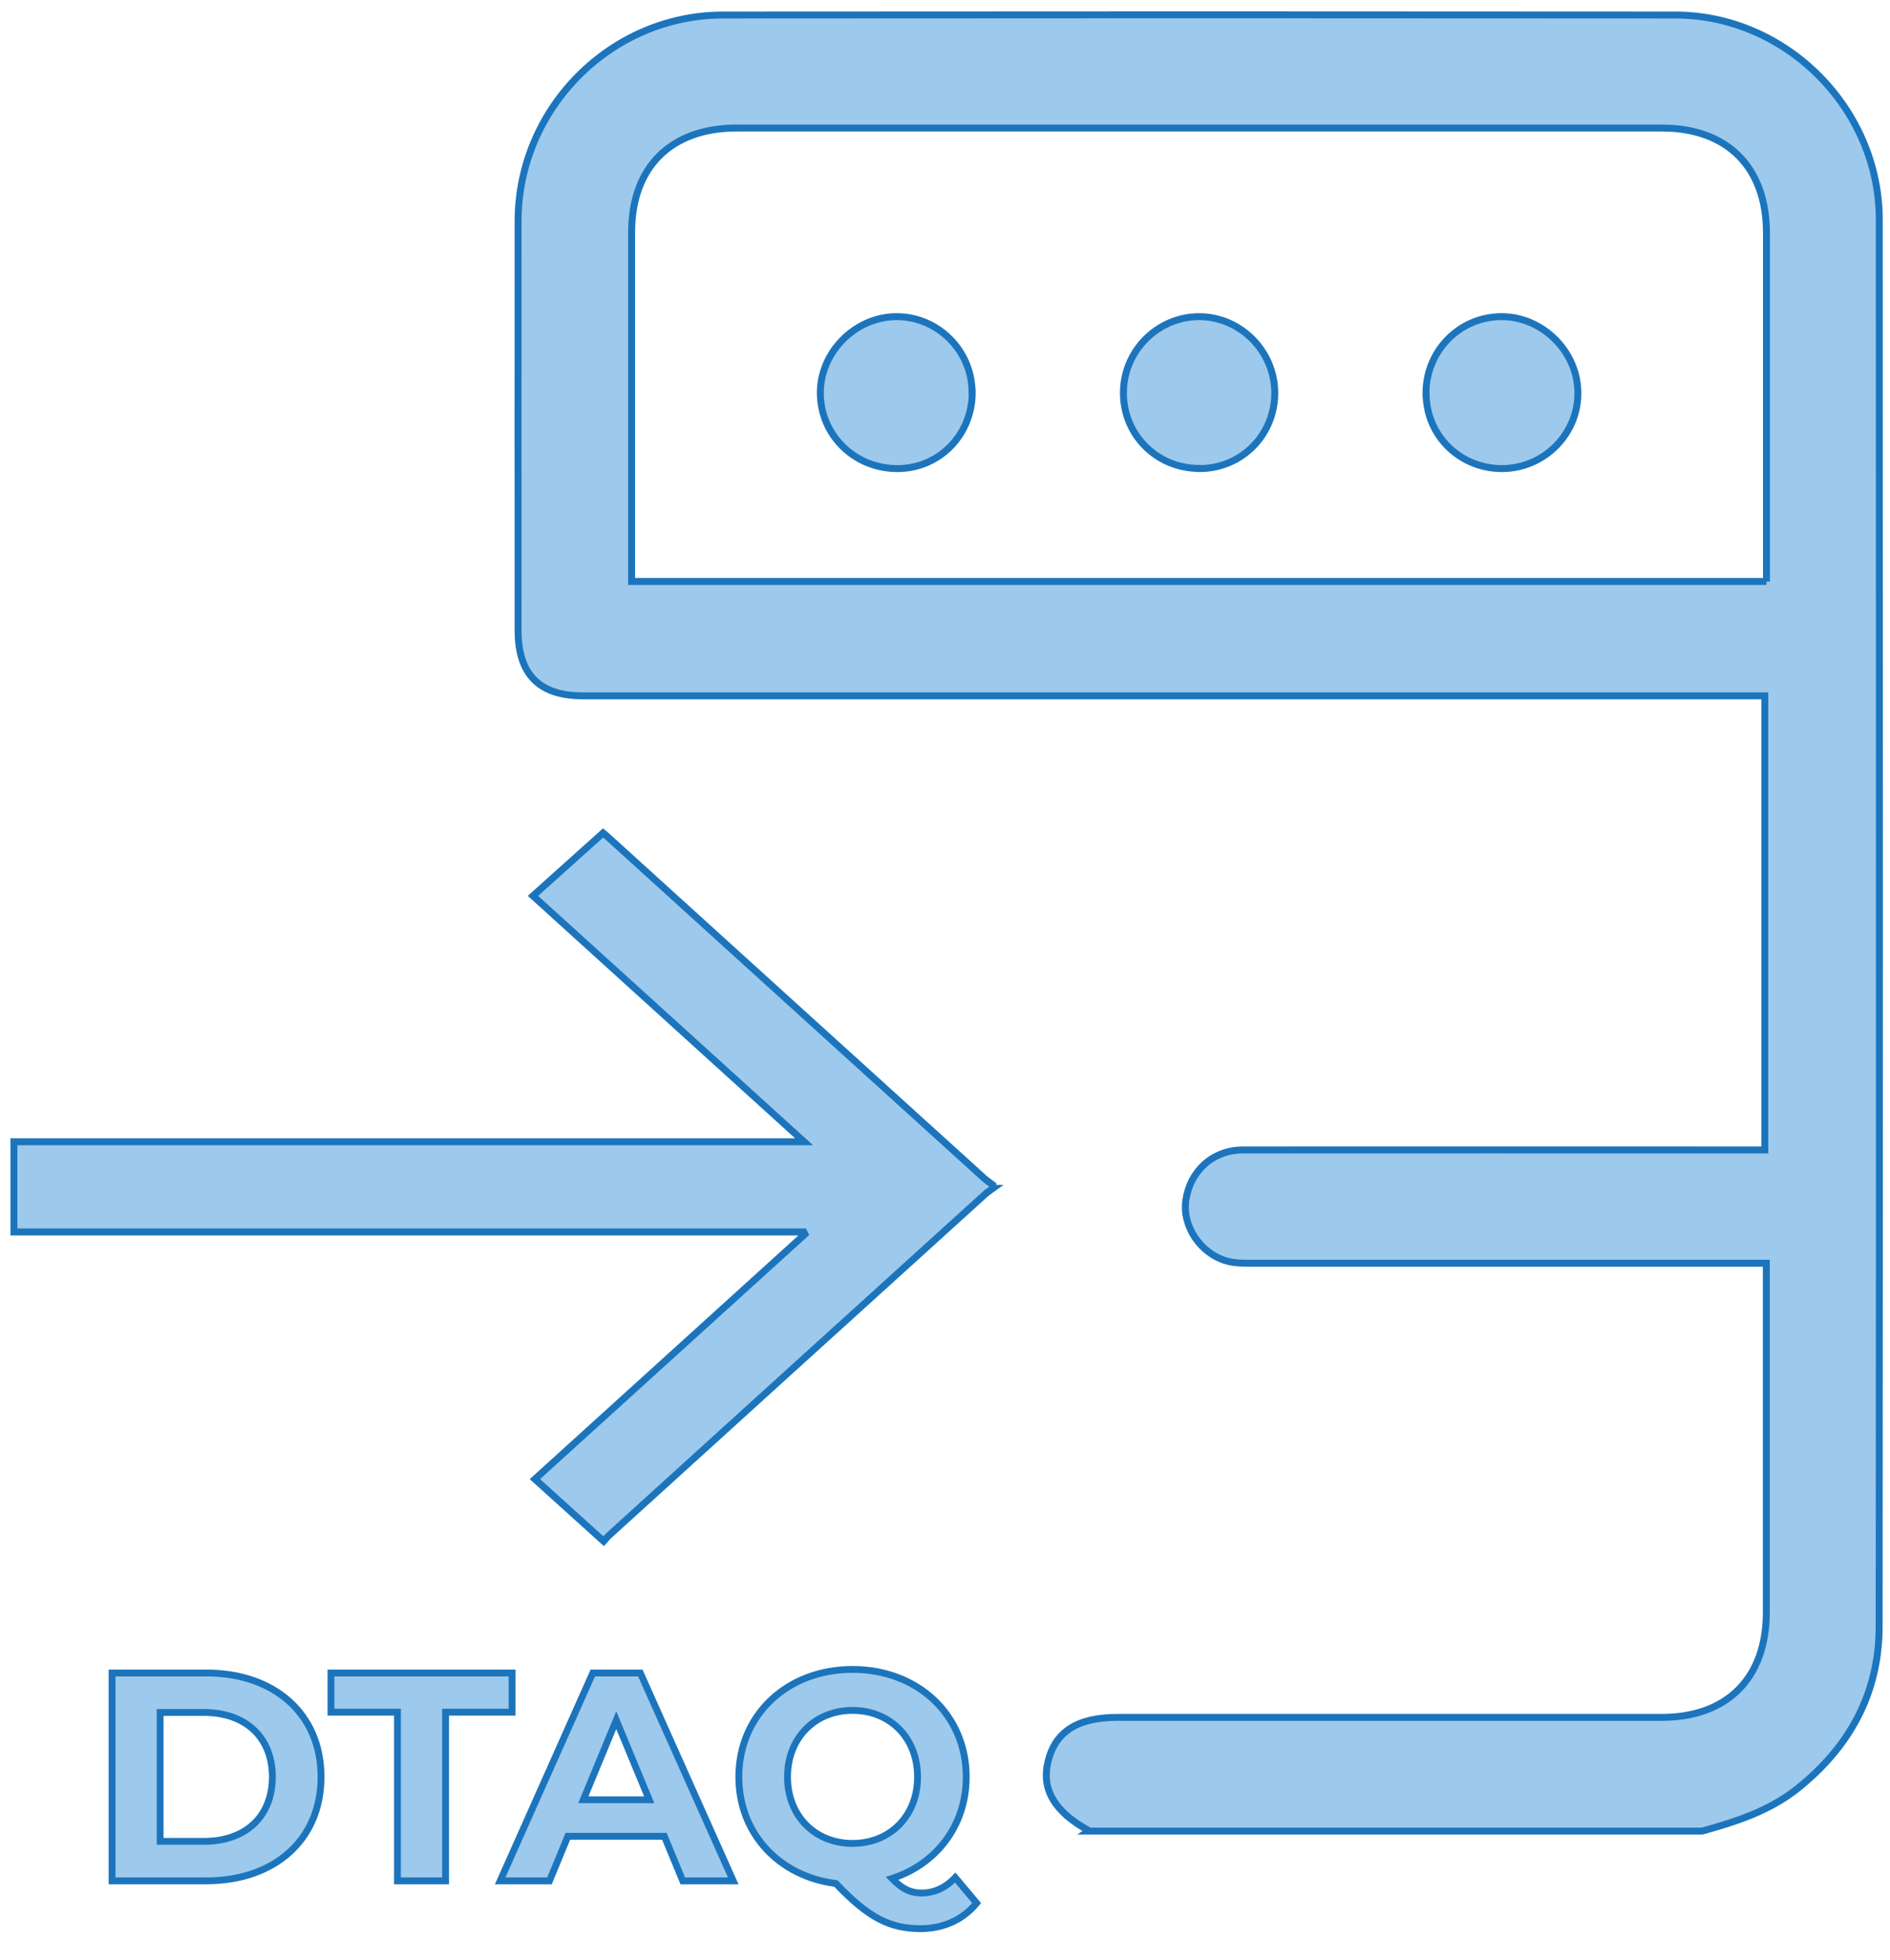 <svg width="136" height="141" viewBox="0 0 136 141" fill="none" xmlns="http://www.w3.org/2000/svg">
<path d="M8.063 135.31H14.856C19.748 135.31 23.102 132.362 23.102 127.833C23.102 123.304 19.748 120.356 14.856 120.356H8.063V135.31ZM11.524 132.469V123.198H14.685C17.655 123.198 19.599 124.971 19.599 127.833C19.599 130.696 17.655 132.469 14.685 132.469H11.524ZM28.601 135.31H32.062V123.176H36.847V120.356H23.816V123.176H28.601V135.31ZM49.13 135.31H52.762L46.075 120.356H42.657L35.992 135.31H39.538L40.863 132.106H47.806L49.13 135.31ZM41.974 129.478L44.345 123.753L46.716 129.478H41.974ZM68.737 135.075C68.033 135.823 67.221 136.186 66.302 136.186C65.555 136.186 64.914 135.908 64.187 135.139C67.37 134.114 69.528 131.337 69.528 127.833C69.528 123.369 66.046 120.1 61.346 120.1C56.625 120.1 53.164 123.39 53.164 127.833C53.164 131.892 56.048 134.99 60.15 135.502C62.457 137.938 64.016 138.749 66.238 138.749C67.883 138.749 69.293 138.108 70.276 136.912L68.737 135.075ZM56.668 127.833C56.668 124.992 58.676 123.048 61.346 123.048C64.016 123.048 66.025 124.992 66.025 127.833C66.025 130.674 64.016 132.618 61.346 132.618C58.676 132.618 56.668 130.674 56.668 127.833Z" fill="#9DC9EC"/>
<path d="M8.063 135.31H7.817V135.556H8.063V135.31ZM8.063 120.356V120.11H7.817V120.356H8.063ZM11.524 132.469H11.278V132.715H11.524V132.469ZM11.524 123.198V122.951H11.278V123.198H11.524ZM8.063 135.556H14.856V135.064H8.063V135.556ZM14.856 135.556C17.351 135.556 19.475 134.804 20.978 133.453C22.484 132.1 23.348 130.162 23.348 127.833H22.856C22.856 130.033 22.043 131.834 20.649 133.087C19.253 134.342 17.253 135.064 14.856 135.064V135.556ZM23.348 127.833C23.348 125.504 22.484 123.567 20.978 122.213C19.475 120.862 17.351 120.11 14.856 120.11V120.603C17.253 120.603 19.253 121.325 20.649 122.58C22.043 123.833 22.856 125.633 22.856 127.833H23.348ZM14.856 120.11H8.063V120.603H14.856V120.11ZM7.817 120.356V135.31H8.309V120.356H7.817ZM11.77 132.469V123.198H11.278V132.469H11.77ZM11.524 123.444H14.685V122.951H11.524V123.444ZM14.685 123.444C16.122 123.444 17.285 123.872 18.087 124.622C18.888 125.37 19.352 126.46 19.352 127.833H19.845C19.845 126.344 19.338 125.116 18.424 124.262C17.512 123.41 16.219 122.951 14.685 122.951V123.444ZM19.352 127.833C19.352 129.206 18.888 130.297 18.087 131.045C17.285 131.794 16.122 132.223 14.685 132.223V132.715C16.219 132.715 17.512 132.257 18.424 131.404C19.338 130.55 19.845 129.323 19.845 127.833H19.352ZM14.685 132.223H11.524V132.715H14.685V132.223ZM28.601 135.31H28.355V135.556H28.601V135.31ZM32.062 135.31V135.556H32.308V135.31H32.062ZM32.062 123.176V122.93H31.815V123.176H32.062ZM36.847 123.176V123.423H37.093V123.176H36.847ZM36.847 120.356H37.093V120.11H36.847V120.356ZM23.816 120.356V120.11H23.57V120.356H23.816ZM23.816 123.176H23.57V123.423H23.816V123.176ZM28.601 123.176H28.847V122.93H28.601V123.176ZM28.601 135.556H32.062V135.064H28.601V135.556ZM32.308 135.31V123.176H31.815V135.31H32.308ZM32.062 123.423H36.847V122.93H32.062V123.423ZM37.093 123.176V120.356H36.6V123.176H37.093ZM36.847 120.11H23.816V120.603H36.847V120.11ZM23.57 120.356V123.176H24.062V120.356H23.57ZM23.816 123.423H28.601V122.93H23.816V123.423ZM28.355 123.176V135.31H28.847V123.176H28.355ZM49.13 135.31L48.903 135.404L48.965 135.556H49.13V135.31ZM52.762 135.31V135.556H53.141L52.986 135.209L52.762 135.31ZM46.075 120.356L46.3 120.256L46.235 120.11H46.075V120.356ZM42.657 120.356V120.11H42.498L42.432 120.256L42.657 120.356ZM35.992 135.31L35.767 135.21L35.613 135.556H35.992V135.31ZM39.538 135.31V135.556H39.703L39.766 135.404L39.538 135.31ZM40.863 132.106V131.859H40.698L40.635 132.012L40.863 132.106ZM47.806 132.106L48.033 132.012L47.97 131.859H47.806V132.106ZM41.974 129.478L41.746 129.384L41.605 129.724H41.974V129.478ZM44.345 123.753L44.572 123.659L44.345 123.11L44.117 123.659L44.345 123.753ZM46.716 129.478V129.724H47.085L46.944 129.384L46.716 129.478ZM49.13 135.556H52.762V135.064H49.13V135.556ZM52.986 135.209L46.3 120.256L45.85 120.457L52.537 135.411L52.986 135.209ZM46.075 120.11H42.657V120.603H46.075V120.11ZM42.432 120.256L35.767 135.21L36.217 135.41L42.882 120.457L42.432 120.256ZM35.992 135.556H39.538V135.064H35.992V135.556ZM39.766 135.404L41.09 132.2L40.635 132.012L39.311 135.216L39.766 135.404ZM40.863 132.352H47.806V131.859H40.863V132.352ZM47.578 132.2L48.903 135.404L49.358 135.216L48.033 132.012L47.578 132.2ZM42.201 129.572L44.572 123.847L44.117 123.659L41.746 129.384L42.201 129.572ZM44.117 123.847L46.489 129.572L46.944 129.384L44.572 123.659L44.117 123.847ZM46.716 129.232H41.974V129.724H46.716V129.232ZM68.737 135.075L68.926 134.917L68.748 134.705L68.558 134.906L68.737 135.075ZM64.187 135.139L64.112 134.905L63.74 135.024L64.008 135.308L64.187 135.139ZM60.15 135.502L60.329 135.333L60.268 135.269L60.181 135.258L60.15 135.502ZM70.276 136.912L70.466 137.068L70.596 136.911L70.464 136.754L70.276 136.912ZM68.558 134.906C67.895 135.609 67.146 135.94 66.302 135.94V136.432C67.295 136.432 68.17 136.036 68.917 135.244L68.558 134.906ZM66.302 135.94C65.636 135.94 65.057 135.701 64.366 134.97L64.008 135.308C64.771 136.115 65.473 136.432 66.302 136.432V135.94ZM64.263 135.373C67.544 134.317 69.774 131.448 69.774 127.833H69.282C69.282 131.226 67.197 133.911 64.112 134.905L64.263 135.373ZM69.774 127.833C69.774 123.219 66.168 119.854 61.346 119.854V120.346C65.924 120.346 69.282 123.518 69.282 127.833H69.774ZM61.346 119.854C56.502 119.854 52.918 123.241 52.918 127.833H53.411C53.411 123.538 56.748 120.346 61.346 120.346V119.854ZM52.918 127.833C52.918 132.024 55.903 135.22 60.119 135.747L60.181 135.258C56.194 134.76 53.411 131.76 53.411 127.833H52.918ZM59.971 135.672C61.132 136.897 62.12 137.731 63.111 138.257C64.107 138.785 65.093 138.996 66.238 138.996V138.503C65.162 138.503 64.257 138.307 63.342 137.822C62.42 137.332 61.475 136.542 60.329 135.333L59.971 135.672ZM66.238 138.996C67.951 138.996 69.433 138.326 70.466 137.068L70.085 136.756C69.153 137.891 67.815 138.503 66.238 138.503V138.996ZM70.464 136.754L68.926 134.917L68.549 135.233L70.087 137.07L70.464 136.754ZM56.914 127.833C56.914 125.127 58.813 123.294 61.346 123.294V122.802C58.538 122.802 56.422 124.858 56.422 127.833H56.914ZM61.346 123.294C63.879 123.294 65.778 125.127 65.778 127.833H66.271C66.271 124.858 64.154 122.802 61.346 122.802V123.294ZM65.778 127.833C65.778 130.54 63.879 132.372 61.346 132.372V132.865C64.154 132.865 66.271 130.809 66.271 127.833H65.778ZM61.346 132.372C58.813 132.372 56.914 130.54 56.914 127.833H56.422C56.422 130.809 58.538 132.865 61.346 132.865V132.372Z" fill="#1C75BC"/>
<path d="M71.46 85.49C71.27 85.63 71.06 85.75 70.89 85.91C61.86 94.09 52.84 102.27 43.82 110.46C43.66 110.61 43.53 110.78 43.44 110.88L38.49 106.41C44.91 100.59 51.41 94.69 57.92 88.79L57.84 88.63H1V82.14H57.86C51.3 76.19 44.8 70.3 38.35 64.45L43.4 59.92C43.45 59.96 43.63 60.11 43.8 60.27C52.81 68.44 61.81 76.61 70.82 84.77C71.01 84.94 71.23 85.08 71.44 85.24V85.49H71.46Z" fill="#9DC9EC" stroke="#1C75BC" stroke-width="0.5" stroke-miterlimit="10"/>
<path d="M78.37 131.71C75.88 130.36 74.91 128.71 75.42 126.7C75.96 124.55 77.55 123.55 80.42 123.55C93.47 123.55 106.53 123.55 119.58 123.55C124.29 123.55 127.1 120.72 127.1 116C127.1 108.09 127.1 100.18 127.1 92.27V90.88H125.38C113.6 90.88 101.82 90.88 90.04 90.88C89.45 90.88 88.84 90.88 88.28 90.72C86.36 90.18 85.06 88.19 85.33 86.34C85.65 84.21 87.29 82.73 89.44 82.73C101.47 82.72 113.51 82.73 125.54 82.73C126.03 82.73 126.52 82.73 126.99 82.73V50.06H125.24C97.47 50.06 69.71 50.06 41.94 50.06C38.8 50.06 37.28 48.52 37.28 45.35C37.28 35.53 37.27 25.7 37.28 15.88C37.3 7.78 43.96 1.08 52.04 1.08C74.87 1.06 97.71 1.06 120.54 1.08C128.53 1.08 135.23 7.82 135.23 15.82C135.24 49.55 135.25 83.27 135.22 117C135.22 121.81 133.1 125.66 129.37 128.65C127.34 130.28 124.93 131.05 122.48 131.73H78.34L78.37 131.71ZM127.11 41.84C127.11 41.37 127.11 40.92 127.11 40.47C127.11 32.56 127.11 24.65 127.11 16.75C127.11 12.03 124.29 9.21 119.58 9.21C97.39 9.21 75.2 9.21 53.01 9.21C48.28 9.21 45.45 12.02 45.45 16.71C45.45 24.66 45.45 32.61 45.45 40.56V41.83H127.11V41.84Z" fill="#9DC9EC" stroke="#1C75BC" stroke-width="0.5" stroke-miterlimit="10"/>
<path d="M69.95 28.21C69.93 25.22 67.49 22.78 64.52 22.78C61.54 22.78 58.99 25.35 59.03 28.33C59.07 31.36 61.55 33.75 64.64 33.71C67.62 33.68 69.97 31.25 69.96 28.21H69.95Z" fill="#9DC9EC" stroke="#1C75BC" stroke-width="0.5" stroke-miterlimit="10"/>
<path d="M102.62 28.36C102.65 31.36 105.07 33.72 108.09 33.71C111.13 33.7 113.61 31.19 113.54 28.17C113.48 25.23 110.95 22.76 108.02 22.78C104.99 22.8 102.58 25.28 102.61 28.36H102.62Z" fill="#9DC9EC" stroke="#1C75BC" stroke-width="0.5" stroke-miterlimit="10"/>
<path d="M86.31 33.71C89.32 33.71 91.71 31.32 91.73 28.31C91.75 25.28 89.26 22.77 86.26 22.78C83.29 22.8 80.86 25.24 80.84 28.22C80.81 31.27 83.24 33.71 86.31 33.7V33.71Z" fill="#9DC9EC" stroke="#1C75BC" stroke-width="0.5" stroke-miterlimit="10"/>
</svg>
